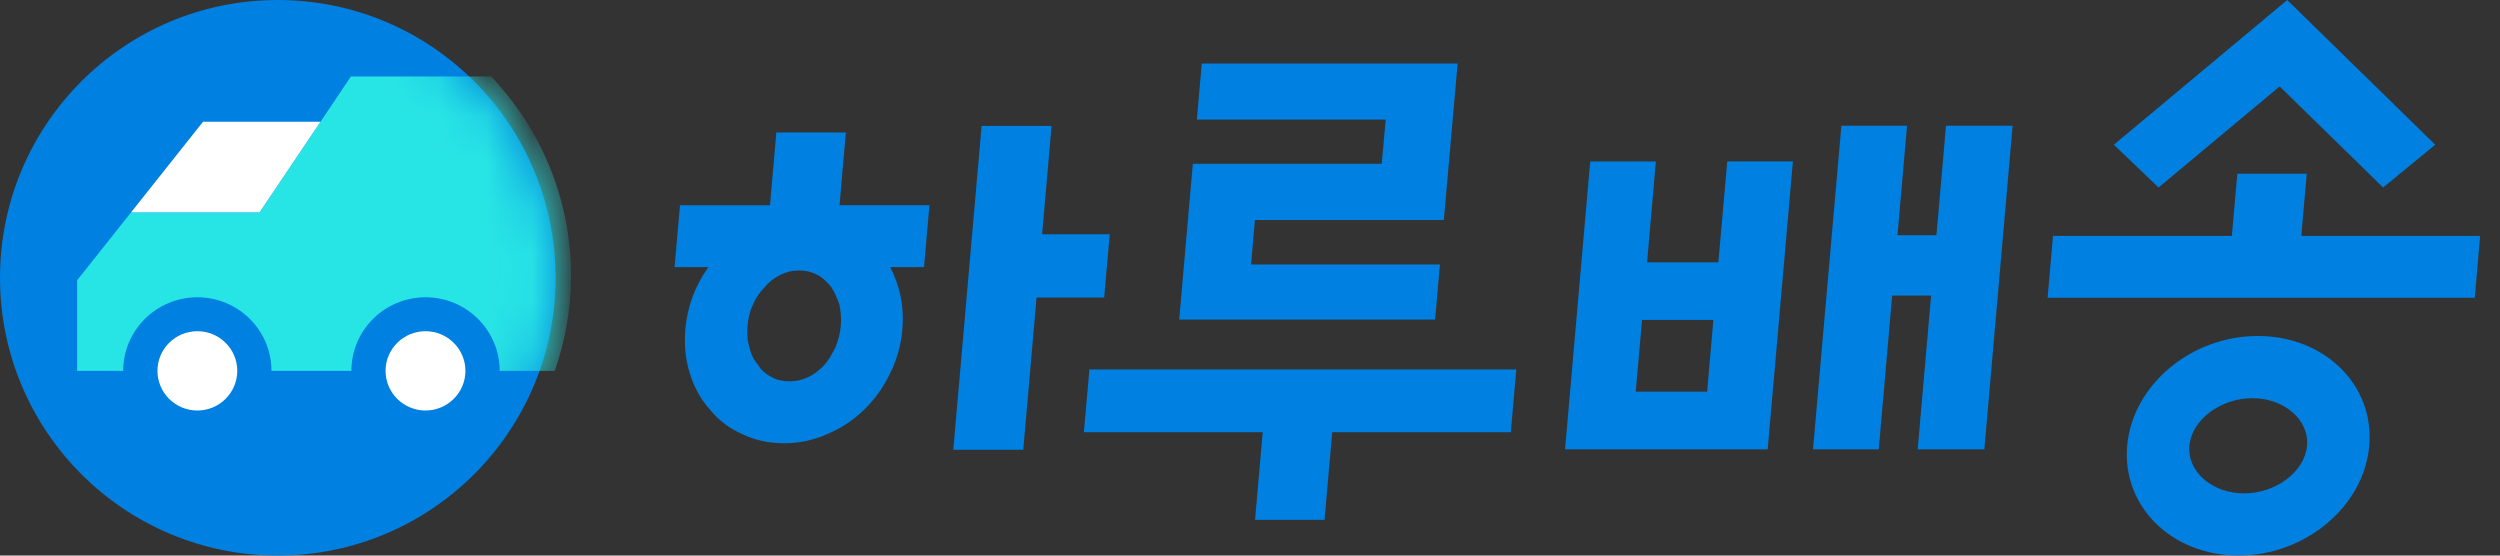 <svg xmlns="http://www.w3.org/2000/svg" xmlns:xlink="http://www.w3.org/1999/xlink" width="54" height="12" viewBox="0 0 54 12">
    <rect x="0" y="0" width="54" height="12" fill="#333333" stroke="none"/>
    <defs>
        <circle id="pq7edxskja" cx="6" cy="6" r="6"/>
    </defs>
    <g fill="none" fill-rule="evenodd">
        <g>
            <g>
                <g>
                    <g>
                        <g>
                            <g>
                                <g fill="#0080E0">
                                    <path d="M34.198 7.257c1.444 0 2.522 1.061 2.407 2.372-.115 1.31-1.378 2.37-2.823 2.37-1.443 0-2.52-1.06-2.406-2.37.114-1.31 1.378-2.372 2.822-2.372zm-16.017.723l-.118 1.355h-3.858l-.166 1.894h-1.501l.166-1.894H8.841L8.96 7.98h9.222zm15.9.621c-.69 0-1.313.47-1.361 1.028-.05.556.492 1.028 1.18 1.028.69 0 1.312-.472 1.361-1.028.05-.558-.491-1.028-1.18-1.028zM8.143 2.72l-.204 2.34h1.46l-.12 1.366h-1.46l-.288 3.29H6.02l.612-6.996h1.51zm13.053.767l-.19 2.179h1.54l.192-2.18h1.418l-.545 6.219h-4.377l.544-6.218h1.418zm5.425-.77l-.206 2.363h.841l.207-2.364h1.439l-.611 6.99h-1.44l.29-3.321H26.3l-.29 3.32h-1.42l.613-6.989h1.418zM3.7 2.86l-.137 1.573h1.942L5.388 5.77h-.73c.21.412.305.854.263 1.337-.03.35-.12.668-.27.966-.15.308-.337.565-.561.781-.236.227-.498.401-.797.524-.3.135-.613.196-.922.196-.33 0-.631-.061-.907-.196-.278-.123-.51-.297-.695-.524-.197-.216-.34-.473-.436-.78-.097-.299-.13-.618-.1-.967.043-.483.204-.925.497-1.337H0l.117-1.336h1.944l.137-1.573H3.7zM22.438 6.91h-1.541l-.136 1.55h1.542l.135-1.55zM2.698 5.842c-.155 0-.29.032-.41.093-.128.062-.25.153-.34.267-.114.113-.196.237-.25.37-.074.145-.107.299-.122.463-.014.164-.008.318.041.462.028.144.09.278.184.38.07.124.176.207.294.268.108.061.239.092.393.092.134 0 .27-.03.4-.092.127-.061.238-.144.352-.268.09-.102.163-.236.238-.38.054-.144.099-.298.113-.462.015-.164-.003-.318-.032-.462-.05-.134-.1-.258-.173-.37-.093-.115-.188-.206-.306-.268-.117-.061-.25-.093-.383-.093zm14.216-4.47l-.298 3.38h-4.08l-.084.96h4.08l-.105 1.192H10.9l.294-3.366h4.08l.087-.954h-4.08l.106-1.212h5.528zm18.341 2.38l-.118 1.344H39l-.116 1.336h-9.227l.117-1.336h3.863l.118-1.343h1.5zM34.833 0l3.197 3.126-1.126.924-2.235-2.183-2.615 2.183-.966-.924L34.833 0z" transform="translate(-288 -4131) translate(16 3100) translate(0 42) translate(168 801) translate(2 186) translate(102 2) translate(14.571)"/>
                                </g>
                                <g transform="translate(-288 -4131) translate(16 3100) translate(0 42) translate(168 801) translate(2 186) translate(102 2)">
                                    <mask id="um61a51a0b" fill="#fff">
                                        <use xlink:href="#pq7edxskja"/>
                                    </mask>
                                    <use fill="#0080E0" xlink:href="#pq7edxskja"/>
                                    <path fill="#28E5E5" d="M10.607 1.651H7.58L6.594 3.12l-.985 1.467H2.831L1.666 6.054v1.957h.995c0-.878.719-1.59 1.602-1.59.883 0 1.601.712 1.601 1.59H7.59c0-.878.718-1.59 1.602-1.59.883 0 1.601.712 1.601 1.59h1.19c.223-.645.351-1.334.351-2.054 0-1.668-.659-3.18-1.726-4.306" mask="url(#um61a51a0b)"/>
                                    <path fill="#FFF" d="M5.125 8.01c0-.472-.386-.856-.862-.856s-.862.384-.862.856c0 .473.386.857.862.857s.862-.384.862-.857M10.053 8.01c0-.472-.387-.856-.862-.856-.476 0-.863.384-.863.856 0 .473.387.857.863.857.475 0 .862-.384.862-.857M5.607 4.586L6.922 2.629 4.386 2.629 2.832 4.586z" mask="url(#um61a51a0b)"/>
                                </g>
                            </g>
                        </g>
                    </g>
                </g>
            </g>
        </g>
    </g>
</svg>

